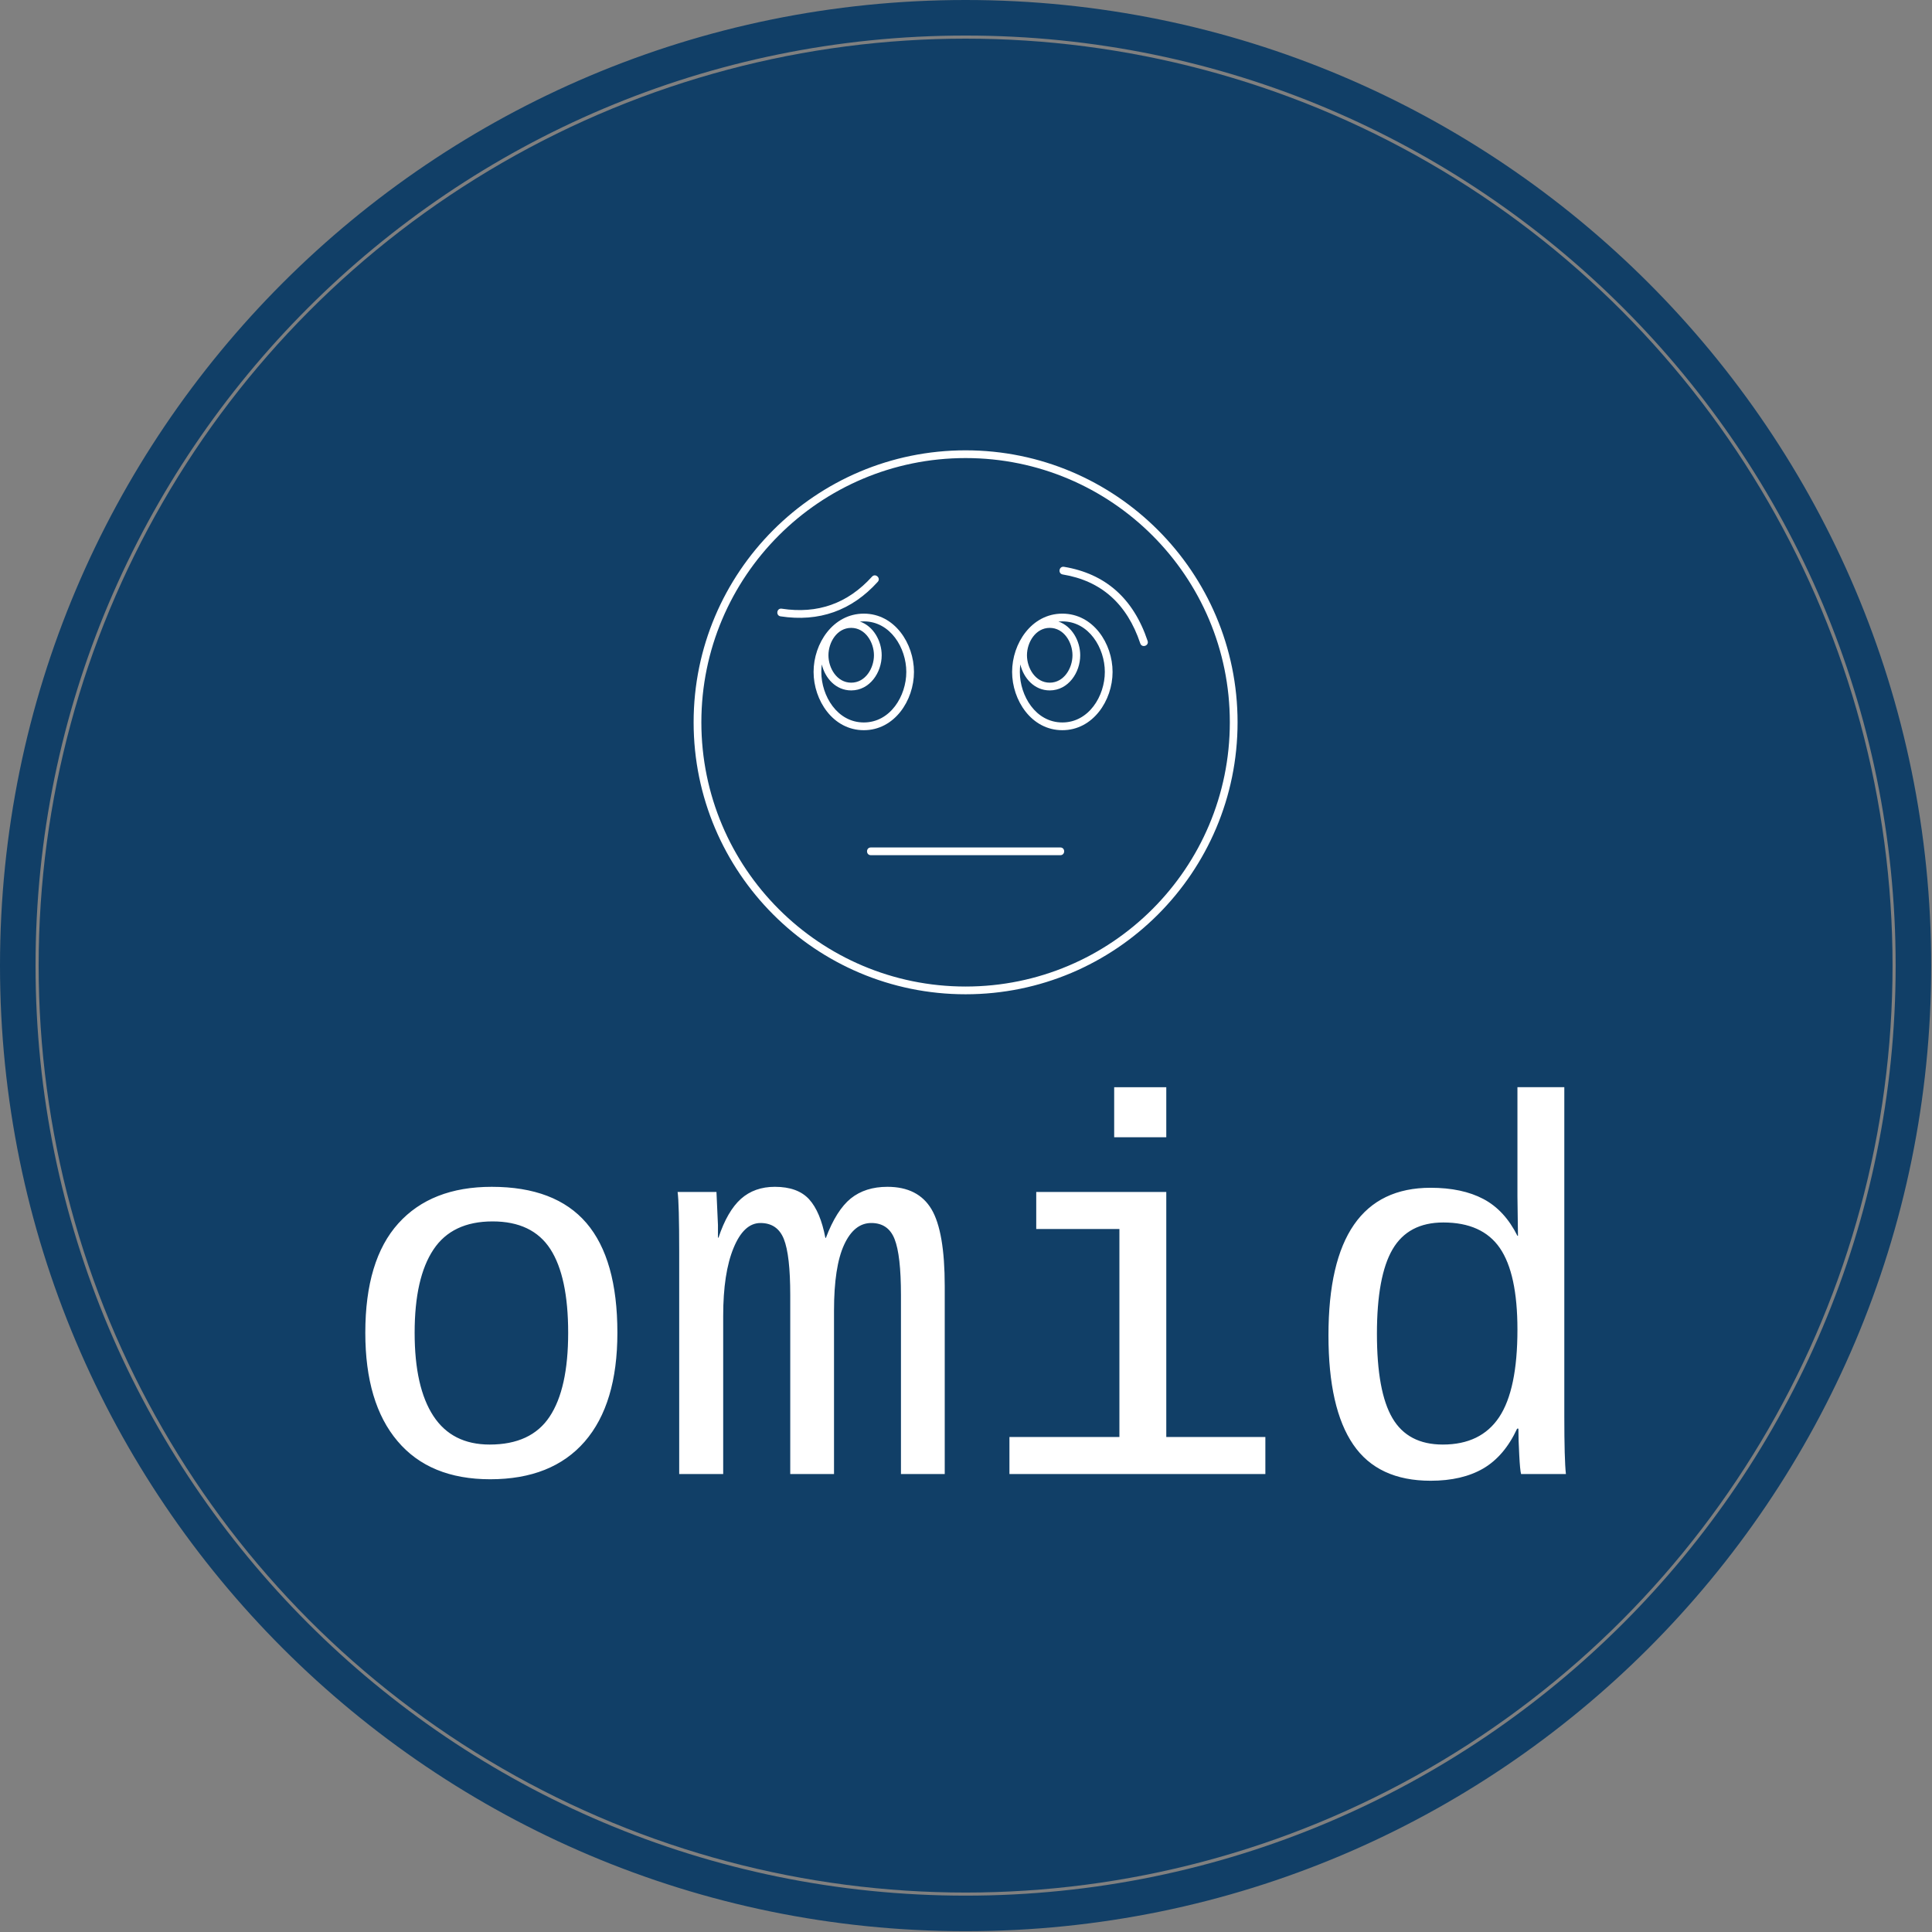 <?xml version="1.0" encoding="UTF-8"?>
<svg version="1.1" viewBox="0 0 1500 1500" xmlns="http://www.w3.org/2000/svg">
<rect x="0" y="0" width="1500" height="1500" fill="#808080" stroke="none"/>
<g transform="translate(-.324 -.324)">
<svg width="1500" height="1500" data-background-color="#ffffff" viewBox="0 0 343 343" xmlns="http://www.w3.org/2000/svg" xmlns:xlink="http://www.w3.org/1999/xlink">
<g transform="translate(.074 .074)">
<svg width="342.85" height="342.85" viewBox="0 0 342.852 342.852">
<svg/>
<svg width="342.85" height="342.85" viewBox="0 0 342.852 342.852">
<g fill="#113f67" stroke="transparent">
<path d="m0 171.43c0-94.676 76.75-171.43 171.43-171.43s171.43 76.75 171.43 171.43-76.75 171.43-171.43 171.43-171.43-76.75-171.43-171.43zm171.43 165.12c91.195 0 165.12-73.928 165.12-165.12 0-91.195-73.928-165.12-165.12-165.12-91.195 0-165.12 73.928-165.12 165.12 0 91.195 73.928 165.12 165.12 165.12z" data-fill-palette-color="tertiary"/>
<ellipse cx="171.43" cy="171.43" rx="164.57" ry="164.57" stroke-width="0" data-fill-palette-color="tertiary"/>
</g>
<g transform="translate(64.847 79.95)">
<svg width="213.16" height="182.95" viewBox="0 0 213.158 182.952">
<svg width="213.16" height="182.95" viewBox="0 0 213.158 182.952">
<svg width="213.16" height="182.95" viewBox="0 0 213.158 182.952">
<g transform="translate(0 113.07)">
<svg width="213.16" height="69.88" viewBox="0 0 213.158 69.88">
<svg width="213.16" height="69.88" viewBox="0 0 213.158 69.88">
<svg width="213.16" height="69.88" viewBox="0 0 213.158 69.88">
<g>
<svg width="213.16" height="69.88" data-palette-color="#ffffff" viewBox="3.17 -36.23 112.45 36.86">
<path class="wordmark-text-0" d="m26.78-13.23q0 6.66-3.06 10.19-3.07 3.53-8.85 3.53-5.67 0-8.68-3.57-3.02-3.56-3.02-10.15 0-6.81 3.09-10.24t8.75-3.43q5.96 0 8.87 3.39 2.9 3.39 2.9 10.28zm-4.61 0q0-5.25-1.67-7.84-1.68-2.59-5.41-2.59-3.79 0-5.54 2.64-1.76 2.64-1.76 7.79 0 5.12 1.76 7.8 1.75 2.67 5.27 2.67 3.88 0 5.61-2.61 1.74-2.61 1.74-7.86zm24.9 13.23h-4.1v-16.75q0-3.76-0.6-5.26t-2.19-1.5q-1.56 0-2.52 2.34-0.97 2.35-0.97 6.35v14.82h-4.12v-20.78q0-4.61-0.15-5.64h3.64l0.14 3.1v1.18h0.05q0.83-2.49 2.1-3.63 1.27-1.13 3.18-1.13 2.14 0 3.21 1.17 1.06 1.17 1.52 3.61h0.05q0.98-2.59 2.33-3.69 1.36-1.09 3.43-1.09 2.88 0 4.13 2.1 1.24 2.09 1.24 7.2v17.6h-4.1v-16.75q0-3.76-0.6-5.26-0.59-1.5-2.18-1.5-1.61 0-2.55 2.05t-0.94 6.15v15.31zm31.12-26.42v22.95h9.28v3.47h-23.97v-3.47h10.3v-19.48h-7.79v-3.47h12.18zm0-5.12h-4.88v-4.69h4.88v4.69zm32.98 27.29h-0.12q-1.19 2.57-3.17 3.73-1.98 1.15-4.93 1.15-4.94 0-7.25-3.39-2.32-3.39-2.32-10.23 0-13.82 9.57-13.82 2.95 0 4.94 1.05t3.19 3.45h0.05l-0.05-3.69v-10.23h4.39v30.79q0 4.12 0.15 5.44h-4.2q-0.1-0.37-0.17-1.78-0.08-1.42-0.08-2.47zm-13.25-8.88q0 5.42 1.45 7.89 1.45 2.48 4.72 2.48 3.57 0 5.28-2.57 1.71-2.58 1.71-8.2 0-5.24-1.65-7.64-1.65-2.39-5.29-2.39-3.29 0-4.76 2.52-1.46 2.51-1.46 7.91z" fill="#fff" data-fill-palette-color="quaternary"/>
</svg>
</g>
</svg>
</svg>
</svg>
</g>
<g transform="translate(58.292)">
<svg width="96.575" height="96.575" viewBox="0 0 96.575 96.575">
<svg class="icon-icon-0" width="96.575" height="96.575" clip-rule="evenodd" fill-rule="evenodd" image-rendering="optimizeQuality" shape-rendering="geometricPrecision" text-rendering="geometricPrecision" data-fill-palette-color="quaternary" version="1.0" viewBox="1486 1486 7028 7028" xml:space="preserve" xmlns="http://www.w3.org/2000/svg" xmlns:xlink="http://www.w3.org/1999/xlink"><g fill="#fff" fill-rule="nonzero" data-fill-palette-color="quaternary"><path class="" d="m5e3 1486c1940 0 3514 1574 3514 3514s-1574 3514-3514 3514-3514-1574-3514-3514 1574-3514 3514-3514zm0 100c-1885 0-3414 1529-3414 3414s1529 3414 3414 3414 3414-1529 3414-3414-1529-3414-3414-3414z" data-fill-palette-color="quaternary"/><path class="" d="m6250 3596c400 0 649 387 649 753 0 368-252 753-649 753-400 0-649-388-649-753 0-369 252-753 649-753zm-51 102c175 59 282 251 282 436 0 223-154 454-394 454-198 0-337-157-380-336-4 32-6 65-6 97 0 309 205 653 549 653 341 0 549-340 549-653 0-310-206-653-549-653-18 0-34 1-51 2zm-112 82c-183 0-294 187-294 354s110 354 294 354 294-187 294-354-110-354-294-354z" data-fill-palette-color="quaternary"/><path class="" d="m3685 3596c399 0 648 387 648 753 0 368-251 753-648 753-400 0-649-388-649-753 0-369 252-753 649-753zm-51 102c175 59 282 251 282 436 0 223-154 454-394 454-198 0-337-157-380-336-4 32-6 65-6 97 0 309 205 653 549 653 341 0 549-340 549-653 0-310-206-653-549-653-18 0-35 1-51 2zm-112 82c-184 0-294 187-294 354s110 354 294 354 294-187 294-354-111-354-294-354z" data-fill-palette-color="quaternary"/><path class="" d="m3791 3118c44-48 118 19 74 67-337 373-759 522-1256 446-64-10-50-109 15-99 464 71 852-66 1167-414z" data-fill-palette-color="quaternary"/><path class="" d="m6255 3090c-65-11-49-109 16-99 536 89 897 408 1081 958 20 62-74 94-95 32-171-512-505-809-1002-891z" data-fill-palette-color="quaternary"/><path class="" d="m3776 6717c-66 0-66-100 0-100h2448c66 0 66 100 0 100h-2448z" data-fill-palette-color="quaternary"/></g></svg>
</svg>
</g>
</svg>
</svg>
</svg>
</g>
</svg>
</svg>
<rect width="342.85" height="342.85" fill="none" visibility="hidden"/>
</g>
</svg>
</g>
</svg>
